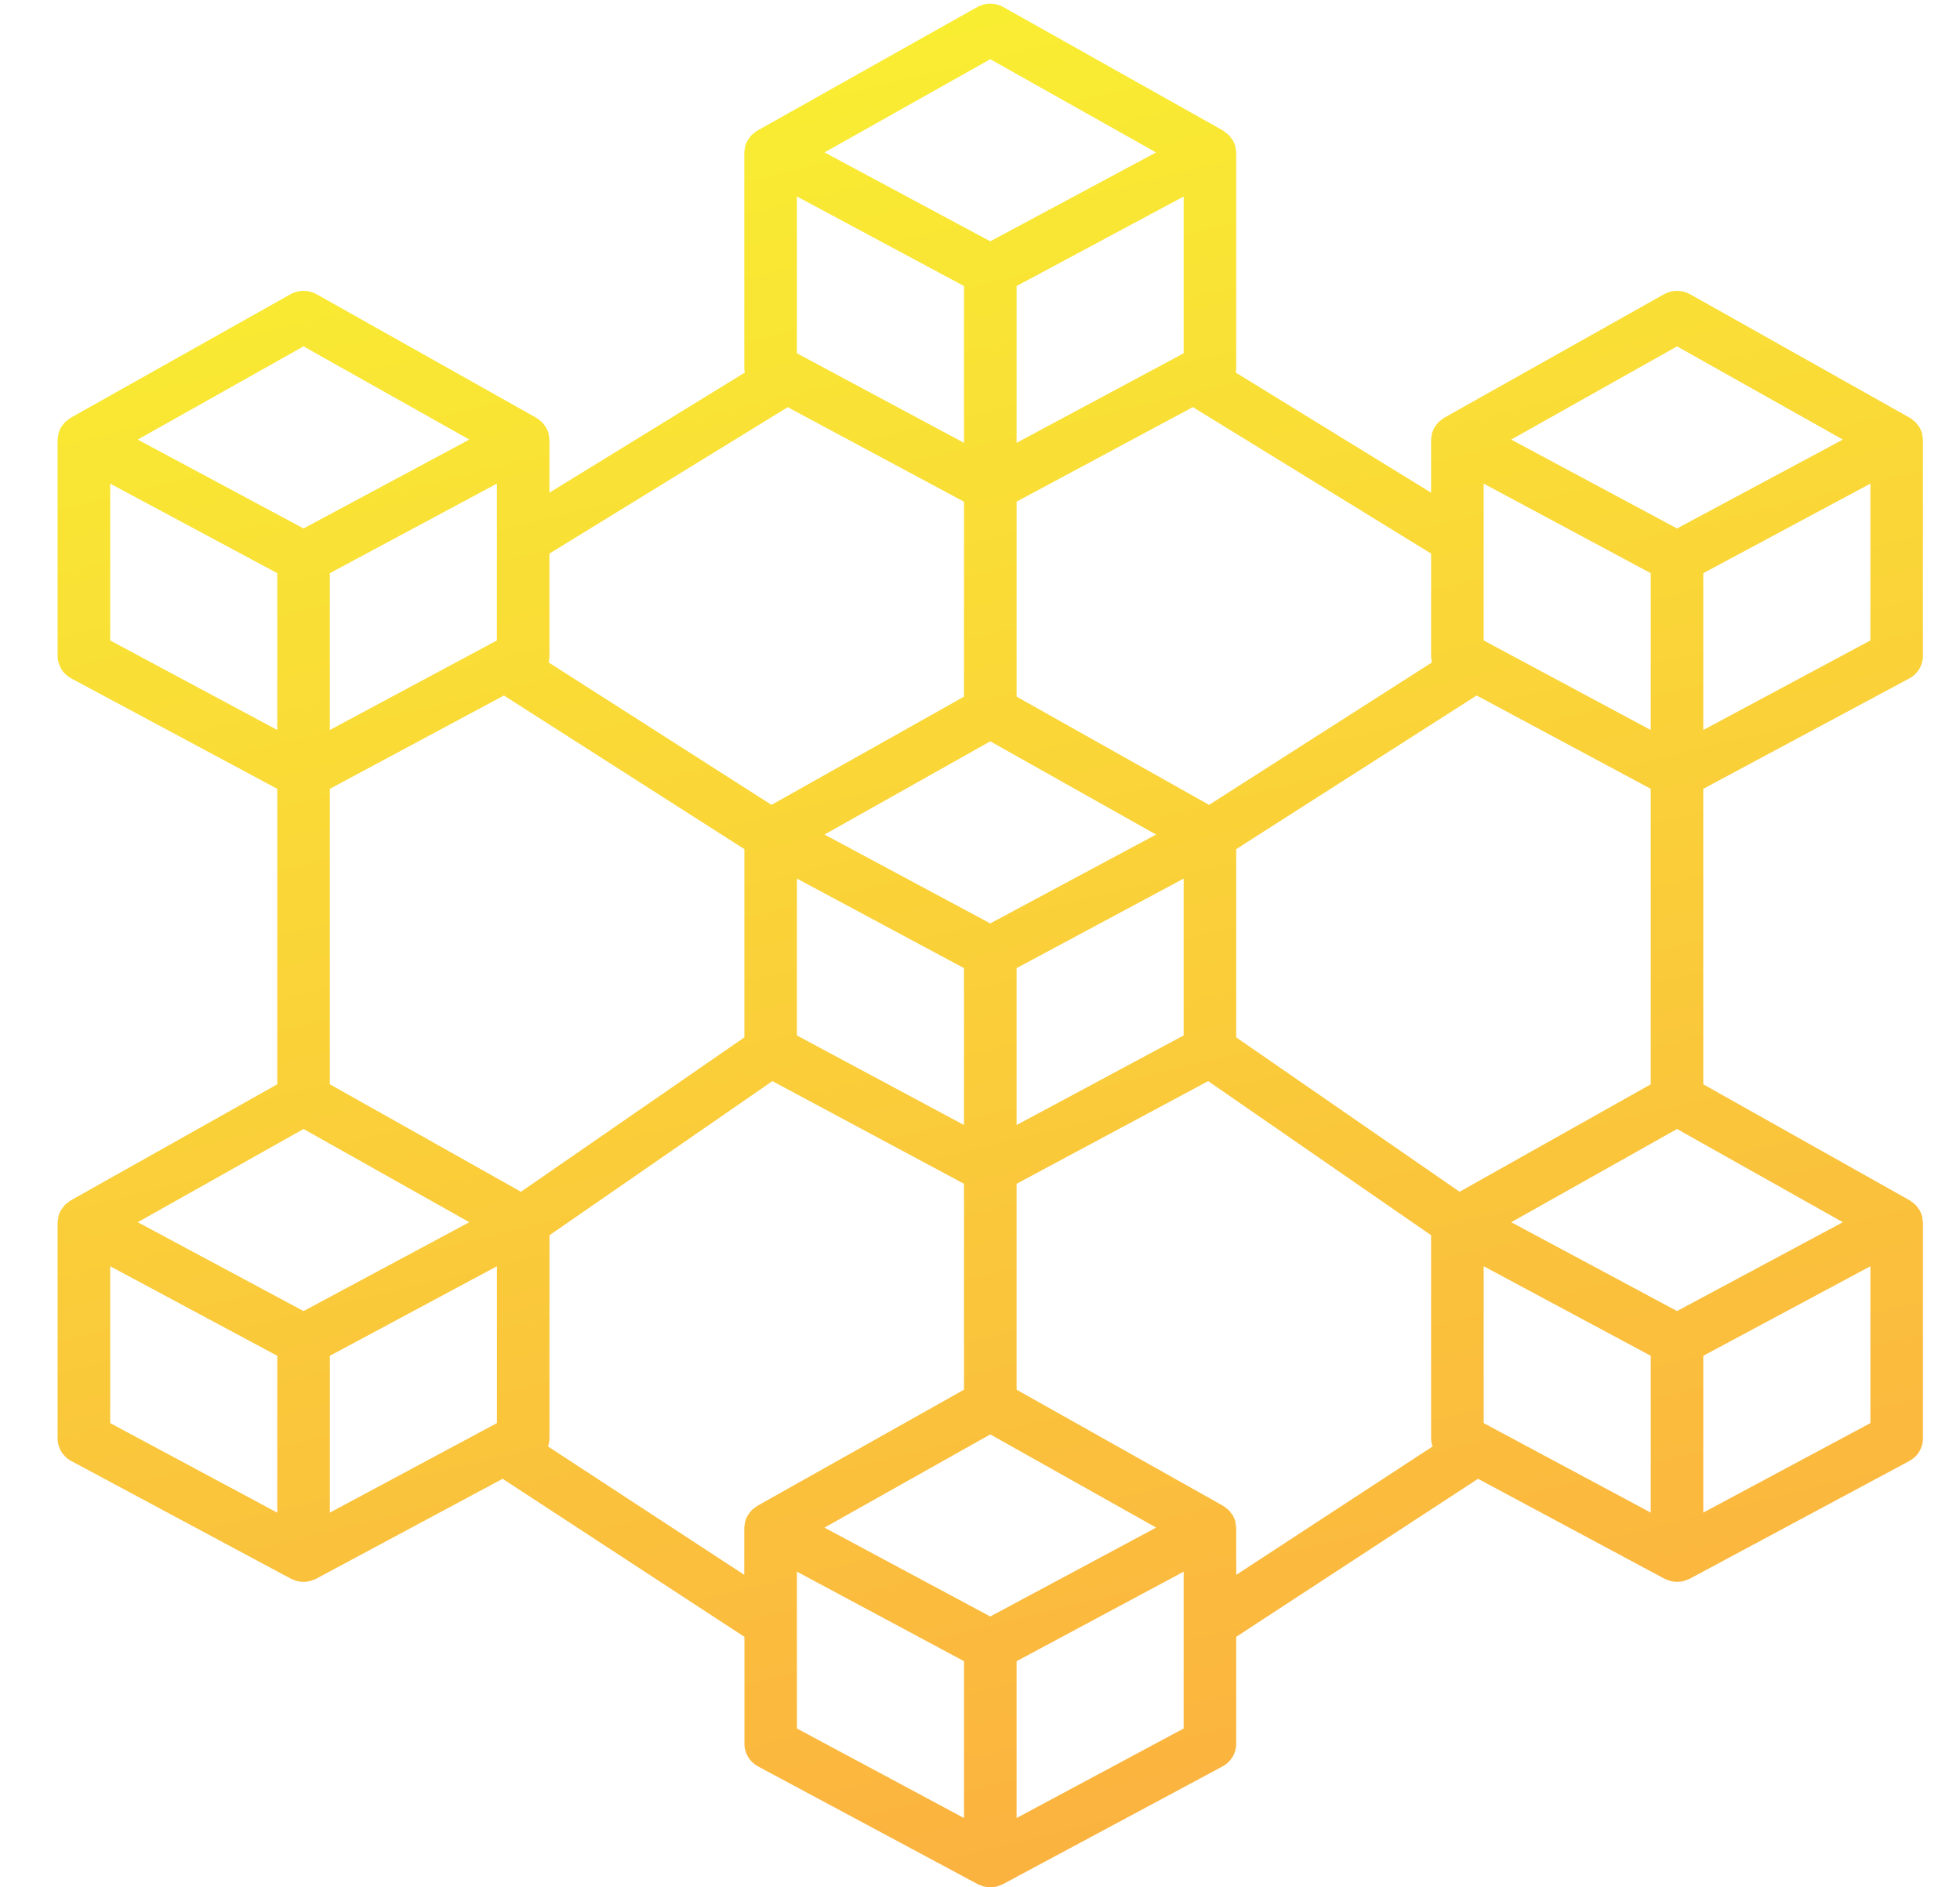 <svg width="54" height="52" viewBox="0 0 54 52" fill="none" xmlns="http://www.w3.org/2000/svg">
<path d="M52.964 12.01C52.96 11.988 52.961 11.965 52.955 11.944C52.939 11.884 52.915 11.828 52.884 11.774C52.874 11.756 52.858 11.741 52.846 11.724C52.824 11.69 52.798 11.658 52.771 11.628C52.754 11.611 52.732 11.599 52.714 11.583C52.686 11.558 52.656 11.536 52.625 11.515L52.62 11.513L52.615 11.51L46.565 8.107C46.456 8.045 46.331 8.013 46.205 8.013C46.079 8.013 45.955 8.045 45.845 8.107L39.792 11.509L39.788 11.513L39.782 11.515C39.751 11.535 39.721 11.558 39.693 11.583C39.675 11.598 39.652 11.611 39.637 11.627C39.608 11.658 39.583 11.69 39.56 11.725C39.548 11.742 39.533 11.757 39.523 11.774C39.492 11.828 39.468 11.884 39.452 11.944C39.446 11.964 39.447 11.987 39.443 12.008C39.435 12.047 39.429 12.086 39.428 12.126V13.574L34.044 10.264C34.052 10.229 34.057 10.193 34.059 10.156V4.214C34.057 4.175 34.052 4.136 34.043 4.098C34.039 4.076 34.04 4.053 34.035 4.032C34.018 3.973 33.995 3.916 33.964 3.863C33.949 3.842 33.934 3.821 33.917 3.802C33.897 3.771 33.875 3.743 33.85 3.716C33.829 3.697 33.806 3.679 33.782 3.663C33.757 3.642 33.731 3.622 33.704 3.603H33.7L33.697 3.597L27.643 0.195C27.534 0.133 27.41 0.101 27.283 0.101C27.157 0.101 27.033 0.133 26.923 0.195L20.87 3.597L20.865 3.601H20.861C20.833 3.619 20.807 3.639 20.783 3.661C20.759 3.677 20.736 3.695 20.714 3.714C20.69 3.741 20.667 3.77 20.647 3.8C20.631 3.82 20.615 3.84 20.601 3.86C20.57 3.913 20.546 3.97 20.53 4.03C20.524 4.05 20.525 4.073 20.521 4.094C20.513 4.133 20.508 4.172 20.506 4.212V10.156C20.508 10.193 20.513 10.229 20.521 10.265L15.138 13.574V12.127C15.136 12.088 15.131 12.049 15.123 12.01C15.119 11.988 15.12 11.965 15.114 11.944C15.098 11.884 15.074 11.828 15.043 11.774C15.033 11.756 15.017 11.741 15.005 11.724C14.982 11.69 14.957 11.658 14.929 11.628C14.912 11.611 14.891 11.599 14.872 11.583C14.845 11.558 14.815 11.536 14.784 11.515L14.778 11.513L14.774 11.51L8.723 8.107C8.614 8.045 8.489 8.013 8.363 8.013C8.237 8.013 8.113 8.045 8.003 8.107L1.951 11.509L1.947 11.513L1.941 11.515C1.91 11.535 1.88 11.558 1.852 11.583C1.834 11.598 1.811 11.611 1.796 11.627C1.768 11.658 1.742 11.69 1.72 11.725C1.708 11.742 1.692 11.757 1.682 11.774C1.651 11.828 1.627 11.884 1.611 11.944C1.605 11.964 1.606 11.987 1.603 12.008C1.594 12.047 1.589 12.086 1.587 12.126V18.068C1.587 18.196 1.622 18.321 1.688 18.431C1.754 18.541 1.85 18.631 1.964 18.692L7.639 21.734V29.875L1.951 33.073L1.947 33.076L1.941 33.078C1.91 33.099 1.88 33.122 1.852 33.147C1.834 33.162 1.811 33.174 1.796 33.191C1.768 33.221 1.742 33.254 1.72 33.288C1.708 33.306 1.692 33.32 1.682 33.338C1.651 33.391 1.627 33.448 1.611 33.507C1.605 33.528 1.606 33.55 1.603 33.571C1.594 33.61 1.589 33.65 1.587 33.69V39.631C1.587 39.759 1.622 39.884 1.688 39.994C1.755 40.104 1.85 40.194 1.965 40.255L8.016 43.498C8.05 43.515 8.085 43.528 8.122 43.539C8.141 43.546 8.159 43.556 8.179 43.561C8.299 43.593 8.426 43.593 8.547 43.561C8.567 43.556 8.585 43.545 8.604 43.539C8.641 43.528 8.676 43.515 8.71 43.498L13.848 40.744L20.51 45.099V48.046C20.51 48.173 20.545 48.298 20.611 48.408C20.677 48.518 20.773 48.608 20.887 48.67L26.938 51.913C26.972 51.929 27.008 51.943 27.044 51.953C27.063 51.96 27.081 51.97 27.101 51.975C27.222 52.007 27.349 52.007 27.469 51.975C27.489 51.97 27.507 51.96 27.527 51.953C27.563 51.943 27.598 51.929 27.632 51.913L33.682 48.669C33.796 48.608 33.891 48.517 33.958 48.407C34.024 48.298 34.059 48.172 34.059 48.045V45.098L40.721 40.744L45.859 43.498C45.893 43.514 45.928 43.527 45.964 43.538C45.984 43.545 46.002 43.555 46.022 43.56C46.142 43.592 46.269 43.592 46.39 43.56C46.41 43.555 46.428 43.545 46.447 43.538C46.483 43.527 46.519 43.514 46.553 43.498L52.602 40.255C52.716 40.194 52.812 40.104 52.878 39.994C52.944 39.884 52.979 39.759 52.979 39.631V33.69C52.977 33.651 52.972 33.612 52.963 33.574C52.96 33.552 52.961 33.529 52.955 33.507C52.939 33.448 52.915 33.391 52.884 33.338C52.874 33.319 52.858 33.305 52.846 33.288C52.823 33.253 52.798 33.221 52.77 33.191C52.753 33.174 52.732 33.162 52.713 33.147C52.685 33.122 52.656 33.099 52.624 33.078L52.619 33.077L52.615 33.073L46.927 29.875V21.734L52.602 18.693C52.716 18.632 52.811 18.542 52.877 18.432C52.944 18.322 52.979 18.197 52.979 18.069V12.127C52.977 12.088 52.972 12.049 52.964 12.01ZM31.666 42.189L27.283 44.538L22.901 42.189L22.715 42.089L27.283 39.521L31.851 42.087L31.666 42.189ZM13.69 17.646L9.087 20.113V15.792L13.69 13.325V17.646ZM8.363 31.106L12.931 33.675L12.745 33.774L8.363 36.123L3.98 33.774L3.795 33.675L8.363 31.106ZM14.353 32.836L9.087 29.874V21.734L13.884 19.163L20.508 23.395V28.582L14.353 32.836ZM21.956 9.734V5.413L26.559 7.881V12.201L21.956 9.734ZM32.611 9.734L28.008 12.201V7.881L32.611 5.414V9.734ZM27.283 20.425L31.851 22.994L31.666 23.093L27.283 25.442L22.901 23.093L22.715 22.994L27.283 20.425ZM21.956 24.207L26.559 26.674V30.997L21.956 28.529V24.207ZM28.008 26.674L32.611 24.207V28.529L28.008 30.997V26.674ZM34.059 23.395L40.683 19.162L45.48 21.734V29.875L40.213 32.836L34.059 28.582V23.395ZM45.479 15.792V20.113L40.877 17.646V13.325L45.479 15.792ZM40.877 39.21V34.888L45.48 37.355V41.676L40.877 39.21ZM50.587 33.774L46.204 36.123L41.821 33.774L41.636 33.675L46.204 31.106L50.772 33.675L50.587 33.774ZM46.204 9.543L50.772 12.111L50.587 12.211L46.204 14.56L41.821 12.211L41.636 12.111L46.204 9.543ZM39.454 18.25L33.311 22.176L28.008 19.194V13.821L32.865 11.217L39.428 15.252V18.068C39.428 18.129 39.437 18.191 39.454 18.25ZM27.283 1.631L31.851 4.2L27.484 6.541L27.283 6.648L27.083 6.541L22.716 4.199L27.283 1.631ZM21.702 11.219L26.559 13.823V19.194L21.256 22.176L15.113 18.25C15.13 18.191 15.138 18.129 15.138 18.068V15.252L21.702 11.219ZM8.363 9.543L12.931 12.111L12.745 12.211L8.363 14.56L3.98 12.211L3.795 12.111L8.363 9.543ZM3.036 13.325L7.639 15.792V20.113L3.036 17.646V13.325ZM3.036 34.888L7.639 37.355V41.677L3.036 39.21V34.888ZM9.088 37.355L13.691 34.888V39.21L9.088 41.676V37.355ZM15.098 39.853C15.124 39.782 15.138 39.707 15.139 39.631V34.033L21.28 29.787L26.559 32.616V38.289L20.87 41.487L20.865 41.491L20.86 41.493C20.828 41.513 20.799 41.536 20.771 41.561C20.752 41.576 20.73 41.589 20.714 41.605C20.686 41.636 20.661 41.668 20.638 41.703C20.626 41.72 20.611 41.734 20.601 41.752C20.57 41.806 20.546 41.862 20.53 41.922C20.524 41.943 20.525 41.965 20.521 41.986C20.512 42.025 20.507 42.064 20.505 42.104V43.39L15.098 39.853ZM21.956 44.715V43.302L26.559 45.769V50.091L21.956 47.624V44.715ZM28.008 50.091V45.77L32.611 43.303V47.624L28.008 50.091ZM34.059 42.104C34.057 42.065 34.052 42.026 34.043 41.988C34.039 41.966 34.04 41.943 34.035 41.921C34.019 41.862 33.995 41.805 33.964 41.752C33.953 41.734 33.938 41.719 33.925 41.702C33.903 41.668 33.878 41.635 33.85 41.605C33.833 41.588 33.812 41.576 33.793 41.561C33.765 41.536 33.736 41.513 33.704 41.493L33.699 41.491L33.694 41.487L28.008 38.289V32.616L33.286 29.787L39.428 34.033V39.631C39.43 39.707 39.444 39.782 39.47 39.853L34.06 43.391L34.059 42.104ZM46.927 41.676V37.355L51.531 34.888V39.21L46.927 41.676ZM46.927 20.113V15.792L51.531 13.325V17.646L46.927 20.113Z" fill="url(#paint0_linear_64_3)"/>
<defs>
<linearGradient id="paint0_linear_64_3" x1="55.143" y1="47.225" x2="42.739" y2="-3.547" gradientUnits="userSpaceOnUse">
<stop stop-color="#FBB040"/>
<stop offset="0.999" stop-color="#F9ED32"/>
</linearGradient>
</defs>
</svg>
